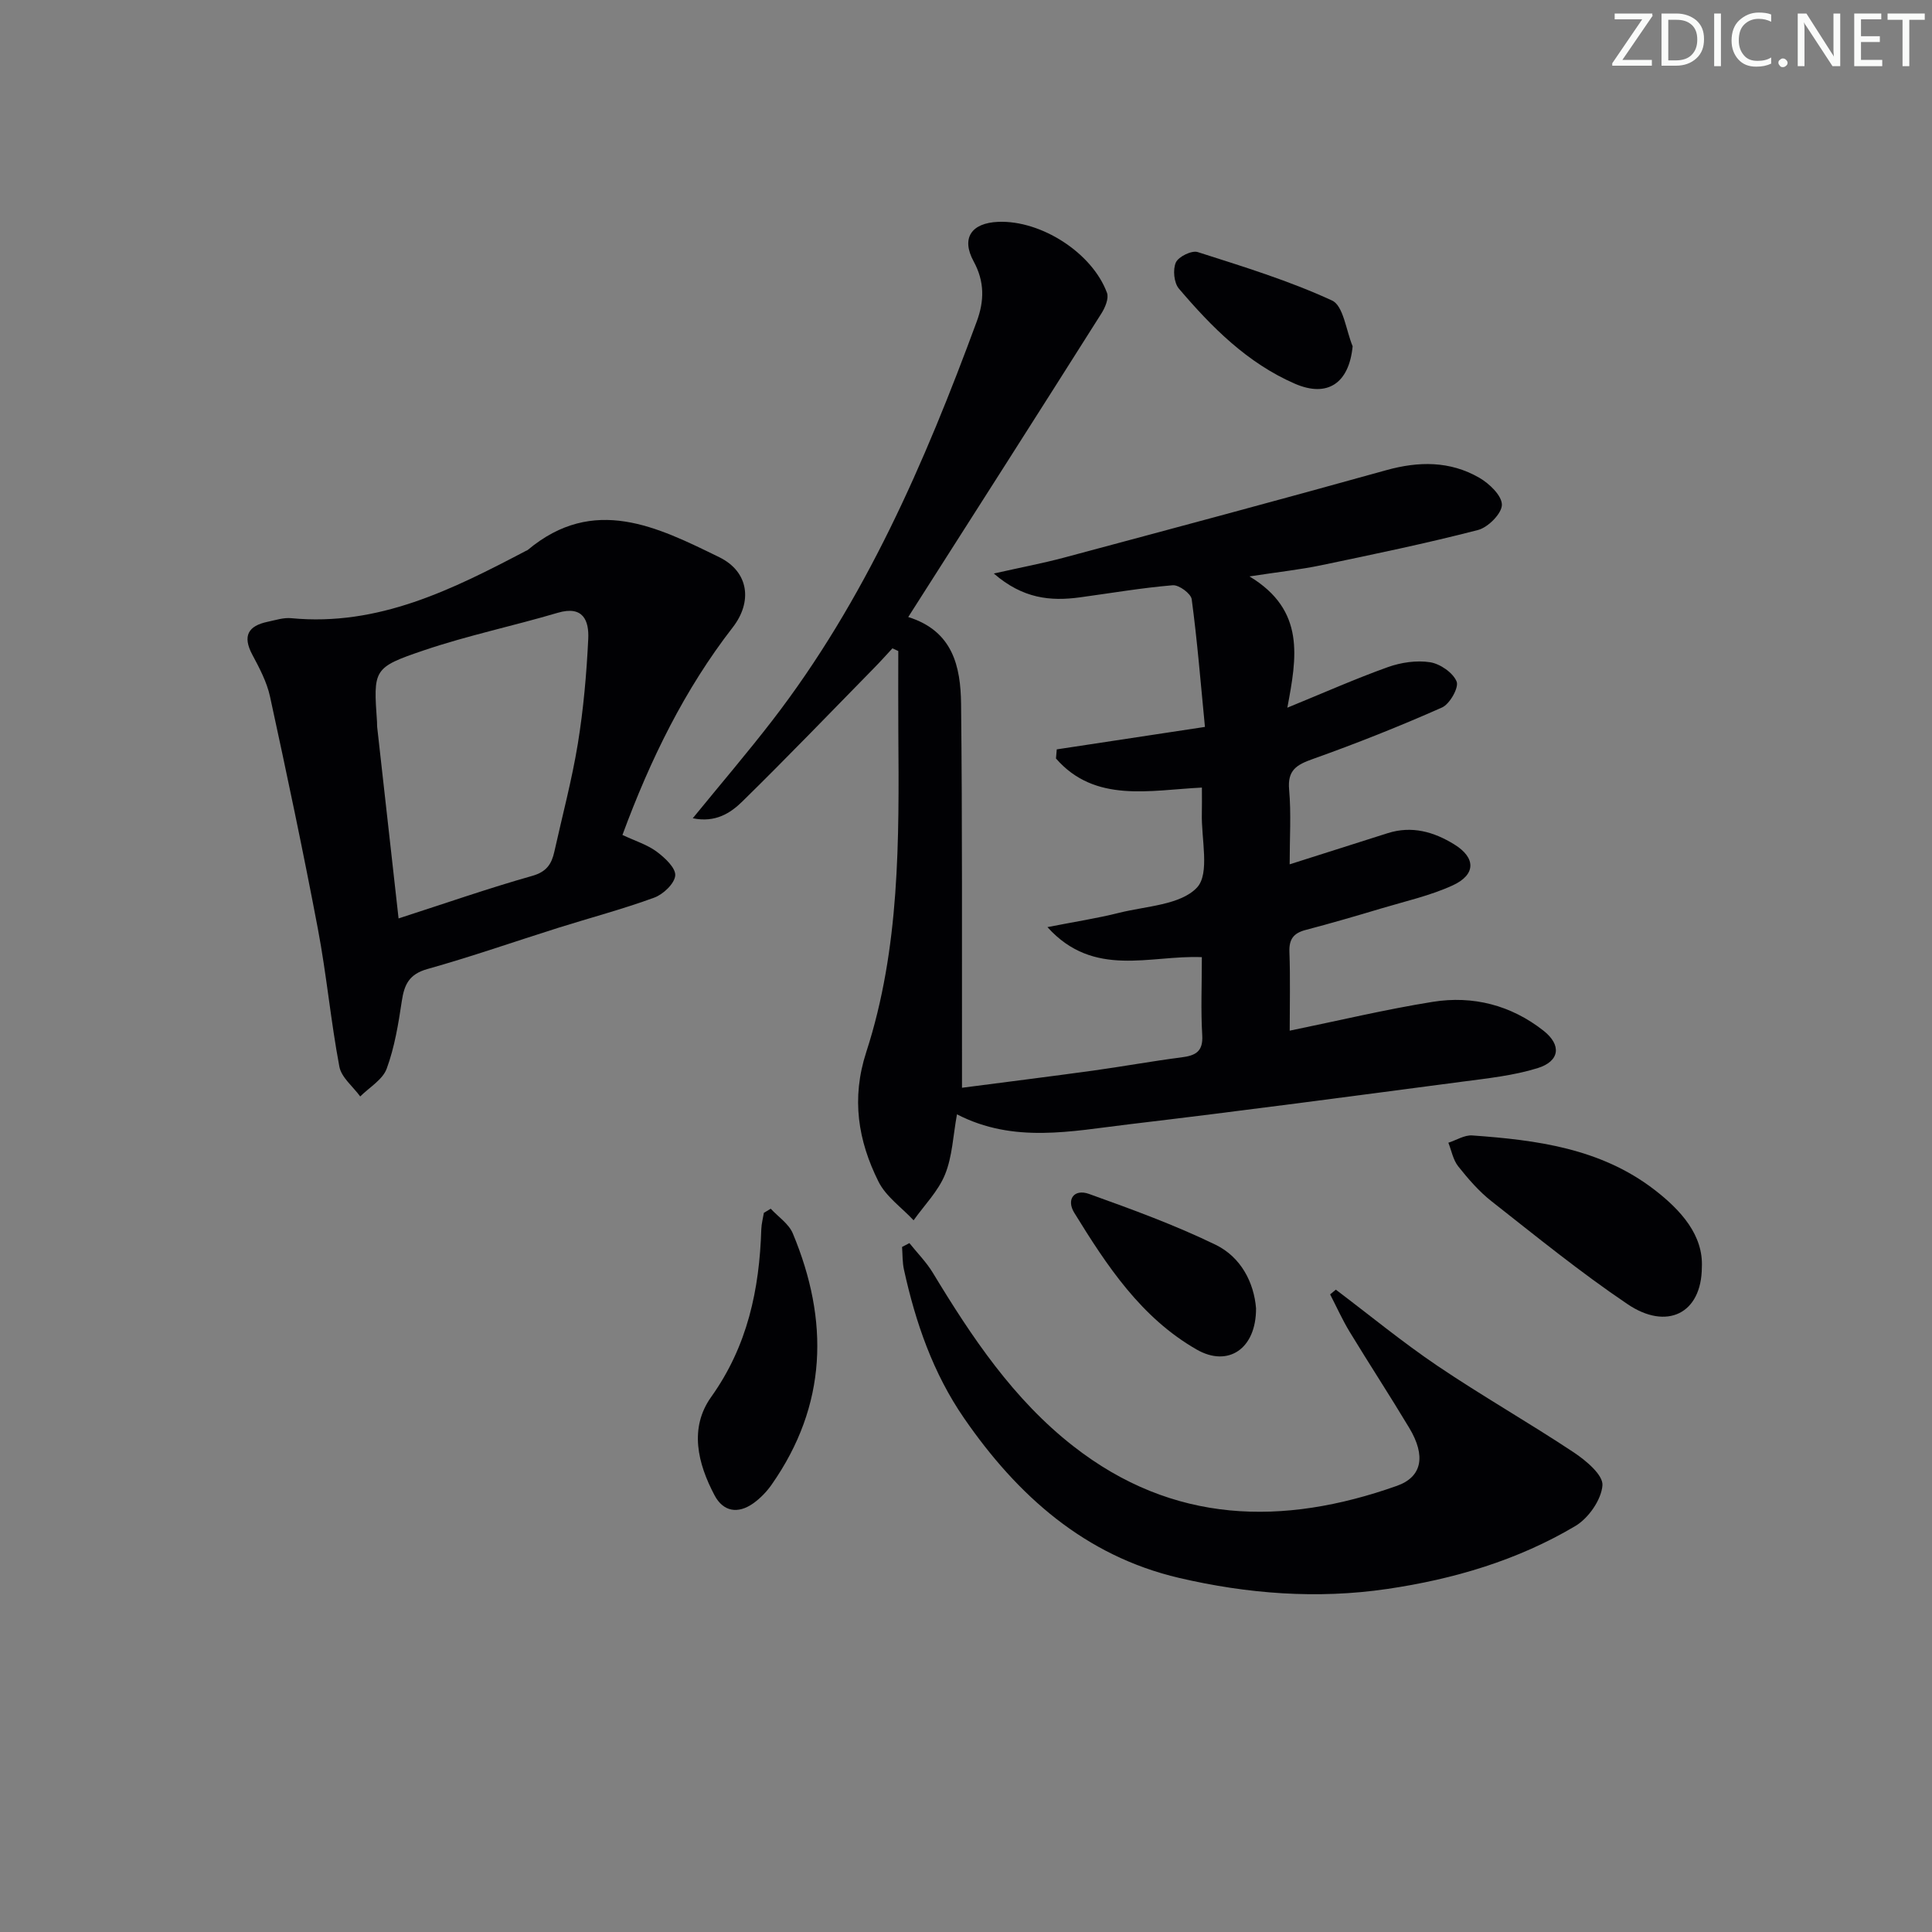 <svg enable-background="new 0 0 400 400" viewBox="0 0 400 400" xmlns="http://www.w3.org/2000/svg"><rect x="0" y="0" width="400" height="400" fill="#808080" stroke="none"/><g fill="#fafbfa"><path d="m342.2 3.2-6.3 9.2h6.1v1.2h-8.2v-.5l6.2-9.1h-5.7v-1.2h7.8v.4z"/><path d="m344 13.7v-10.9h3.1c1.6 0 3 .5 4.1 1.4 1.1 1 1.6 2.2 1.6 3.9s-.5 3-1.6 4-2.5 1.5-4.2 1.5h-3zm1.4-9.6v8.4h1.6c1.4 0 2.5-.4 3.2-1.1.8-.8 1.2-1.8 1.2-3.2s-.4-2.4-1.2-3.1-1.8-1-3.1-1z"/><path d="m356.3 2.8v10.9h-1.4v-10.9z"/><path d="m366.6 13.2c-.8.4-1.8.6-3 .6-1.6 0-2.8-.5-3.7-1.5s-1.4-2.3-1.4-3.9c0-1.7.5-3.2 1.6-4.2s2.4-1.6 4-1.6c1 0 1.9.1 2.6.4v1.5c-.8-.4-1.6-.6-2.6-.6-1.2 0-2.2.4-3 1.2s-1.1 1.9-1.1 3.3c0 1.3.4 2.3 1.1 3.1s1.6 1.1 2.8 1.1c1.1 0 2-.2 2.8-.7v1.3z"/><path d="m368.2 13c0-.3.1-.5.3-.6.2-.2.4-.3.6-.3.3 0 .5.1.7.3s.3.4.3.6-.1.5-.3.6c-.2.2-.4.3-.7.3s-.5-.1-.6-.3c-.2-.2-.3-.4-.3-.6z"/><path d="m381.1 13.7h-1.7l-5.5-8.4c-.2-.2-.3-.5-.4-.7 0 .2.1.8.1 1.5v7.6h-1.4v-10.9h1.8l5.3 8.3c.3.4.4.6.4.8 0-.3-.1-.8-.1-1.6v-7.5h1.4v10.9z"/><path d="m389.7 13.7h-5.8v-10.9h5.6v1.2h-4.2v3.5h3.9v1.2h-3.9v3.7h4.4z"/><path d="m398.4 4.1h-3.1v9.6h-1.4v-9.6h-3.1v-1.3h7.7v1.3z"/></g><path d="m188.04 127.75c9.27 2.89 10.85 10.29 10.94 17.99.27 24.49.16 48.98.19 73.47v6c9.5-1.24 18.35-2.34 27.2-3.56 6.08-.84 12.13-1.95 18.22-2.73 2.89-.37 4.53-1.15 4.32-4.6-.31-5.13-.08-10.29-.08-16.15-10.69-.47-22.36 4.44-31.97-6.22 5.64-1.11 10.29-1.82 14.83-2.96 5.59-1.4 12.73-1.61 16.13-5.23 2.72-2.9.86-10.11 1.01-15.41.04-1.48.01-2.96.01-5.29-10.81.53-22.13 3.25-30.21-6.02.05-.63.11-1.26.16-1.89 9.87-1.49 19.75-2.99 30.68-4.65-.88-9.05-1.58-17.77-2.74-26.43-.16-1.18-2.65-3.01-3.93-2.9-6.44.54-12.83 1.64-19.24 2.51-6.07.82-11.78.28-17.8-4.94 5.63-1.27 10.11-2.11 14.49-3.28 22.26-5.97 44.54-11.92 66.74-18.11 6.75-1.88 13.2-1.93 19.26 1.55 2.08 1.19 4.71 3.71 4.7 5.61-.01 1.81-2.86 4.68-4.94 5.22-10.74 2.78-21.62 5.03-32.48 7.3-4.31.9-8.71 1.37-14.84 2.31 11.64 7.01 9.78 16.82 7.84 27.18 7.63-3.12 14.13-6.01 20.81-8.4 2.72-.97 5.94-1.45 8.75-1.01 2.08.33 4.74 2.16 5.49 4 .5 1.24-1.42 4.66-3.03 5.37-8.77 3.89-17.7 7.44-26.74 10.66-3.37 1.2-5.28 2.3-4.91 6.36.44 4.94.11 9.95.11 15.45 7.1-2.26 13.69-4.35 20.29-6.45 5-1.59 9.56-.29 13.8 2.33 4.49 2.77 4.5 6.28-.38 8.5-4.63 2.11-9.71 3.25-14.63 4.72-5.24 1.57-10.49 3.1-15.78 4.49-2.5.66-3.45 1.91-3.35 4.56.2 5.46.06 10.93.06 16.29 10.14-2.08 19.82-4.4 29.61-5.97 8.33-1.34 16.22.69 22.93 5.97 3.79 2.98 3.39 6.33-1.23 7.76-5.01 1.55-10.35 2.11-15.59 2.8-23.03 3.03-46.05 6.11-69.12 8.84-11.78 1.4-23.73 3.99-35.49-2.08-.81 4.42-.95 8.72-2.47 12.45-1.41 3.47-4.28 6.35-6.51 9.49-2.47-2.65-5.72-4.9-7.27-8.01-4.23-8.48-5.66-17.19-2.53-26.82 6.98-21.5 6.8-43.88 6.64-66.19-.04-5.61-.01-11.23-.01-16.84-.4-.19-.81-.38-1.21-.56-1.25 1.35-2.48 2.73-3.77 4.04-9.08 9.26-18.06 18.6-27.32 27.68-2.44 2.39-5.56 4.43-10.25 3.46 5.83-7.15 11.3-13.54 16.44-20.2 19.24-24.92 31.58-53.4 42.36-82.66 1.57-4.26 1.64-8.23-.65-12.44-2.63-4.82-.46-7.96 5.11-8.18 8.86-.35 19.43 6.4 22.5 14.7.42 1.15-.39 3.07-1.17 4.29-13.15 20.8-26.4 41.54-39.98 62.83z" fill="#010104"/><path d="m128.87 172.87c2.69 1.26 5.14 2.01 7.08 3.45 1.69 1.25 3.97 3.37 3.85 4.94-.13 1.67-2.49 3.91-4.36 4.59-6.53 2.39-13.27 4.17-19.91 6.26-9.02 2.84-17.95 5.97-27.05 8.52-3.77 1.06-4.78 3.21-5.29 6.63-.71 4.73-1.49 9.54-3.13 14-.84 2.28-3.59 3.86-5.48 5.75-1.49-2.05-3.9-3.93-4.32-6.18-1.78-9.44-2.65-19.05-4.44-28.49-3.05-16.1-6.44-32.13-9.92-48.14-.66-3.02-2.19-5.9-3.67-8.67-2.07-3.9-.83-5.96 3.2-6.8 1.61-.34 3.29-.9 4.88-.74 18.03 1.73 33.33-5.93 48.54-13.92.15-.08.32-.12.44-.23 13.64-11.38 26.78-4.76 39.62 1.52 6.19 3.03 6.89 9.28 2.78 14.55-9.93 12.8-17.03 27.27-22.82 42.96zm-46.35 17.28c9.72-3.14 18.63-6.25 27.68-8.81 2.97-.84 4-2.46 4.57-5 1.65-7.44 3.63-14.82 4.86-22.33 1.17-7.18 1.81-14.47 2.16-21.73.18-3.79-1.05-6.96-6.31-5.41-9.19 2.72-18.62 4.69-27.68 7.76-10.62 3.59-10.49 3.96-9.74 14.89.02.33-.01.67.03 1 1.44 12.99 2.9 25.98 4.43 39.63z" fill="#010104"/><path d="m276.57 267.01c7.01 5.29 13.81 10.89 21.08 15.8 9.22 6.22 18.91 11.74 28.18 17.89 2.53 1.68 6.11 4.68 5.94 6.83-.23 2.99-2.9 6.81-5.62 8.42-11.98 7.11-25.2 11.01-38.96 13.03-14.5 2.13-28.93 1.01-43.07-2.29-19.47-4.55-33.45-17.01-44.52-33.07-6.42-9.31-10.05-19.82-12.45-30.78-.33-1.51-.27-3.11-.39-4.67.51-.27 1.01-.53 1.52-.8 1.63 2.04 3.52 3.94 4.86 6.16 8.05 13.3 16.66 26.19 29.07 35.88 20.62 16.12 43.37 16.59 67 8.22 5.27-1.87 6.01-6.24 2.57-11.98-4.02-6.7-8.3-13.25-12.36-19.93-1.5-2.48-2.7-5.15-4.03-7.73.4-.33.79-.66 1.18-.98z" fill="#010104"/><path d="m352.35 262.39c-.06 9.66-7.32 13.07-15.37 7.63-9.76-6.58-18.93-14.05-28.2-21.33-2.59-2.04-4.81-4.62-6.88-7.22-1.05-1.33-1.38-3.23-2.03-4.88 1.65-.53 3.33-1.62 4.93-1.51 13.34.95 26.52 2.67 37.61 11.15 5.73 4.39 10.26 9.57 9.94 16.16z" fill="#010104"/><path d="m159.57 250.25c1.56 1.69 3.74 3.12 4.57 5.11 7.54 18.05 7.15 35.56-4.39 52.03-1.03 1.47-2.35 2.83-3.81 3.87-3.15 2.23-6.2 1.73-8-1.67-3.5-6.61-5.29-13.93-.69-20.38 7.52-10.54 9.98-22.23 10.37-34.73.04-1.13.35-2.25.53-3.37.47-.29.95-.57 1.42-.86z" fill="#010104"/><path d="m260.05 270.87c.04 8.41-5.79 12.26-12.27 8.55-11.54-6.6-18.62-17.38-25.36-28.32-1.69-2.73-.07-5.03 3.05-3.91 8.86 3.18 17.75 6.42 26.2 10.52 5.29 2.58 7.95 7.85 8.38 13.16z" fill="#010104"/><path d="m280.05 71.69c-.74 7.68-5.23 10.68-11.97 7.75-9.85-4.29-17.21-11.7-24-19.68-1.03-1.21-1.29-3.96-.63-5.42.55-1.21 3.29-2.55 4.53-2.15 9.39 3 18.87 5.91 27.79 10.02 2.38 1.08 2.91 6.2 4.28 9.48z" fill="#010104"/></svg>